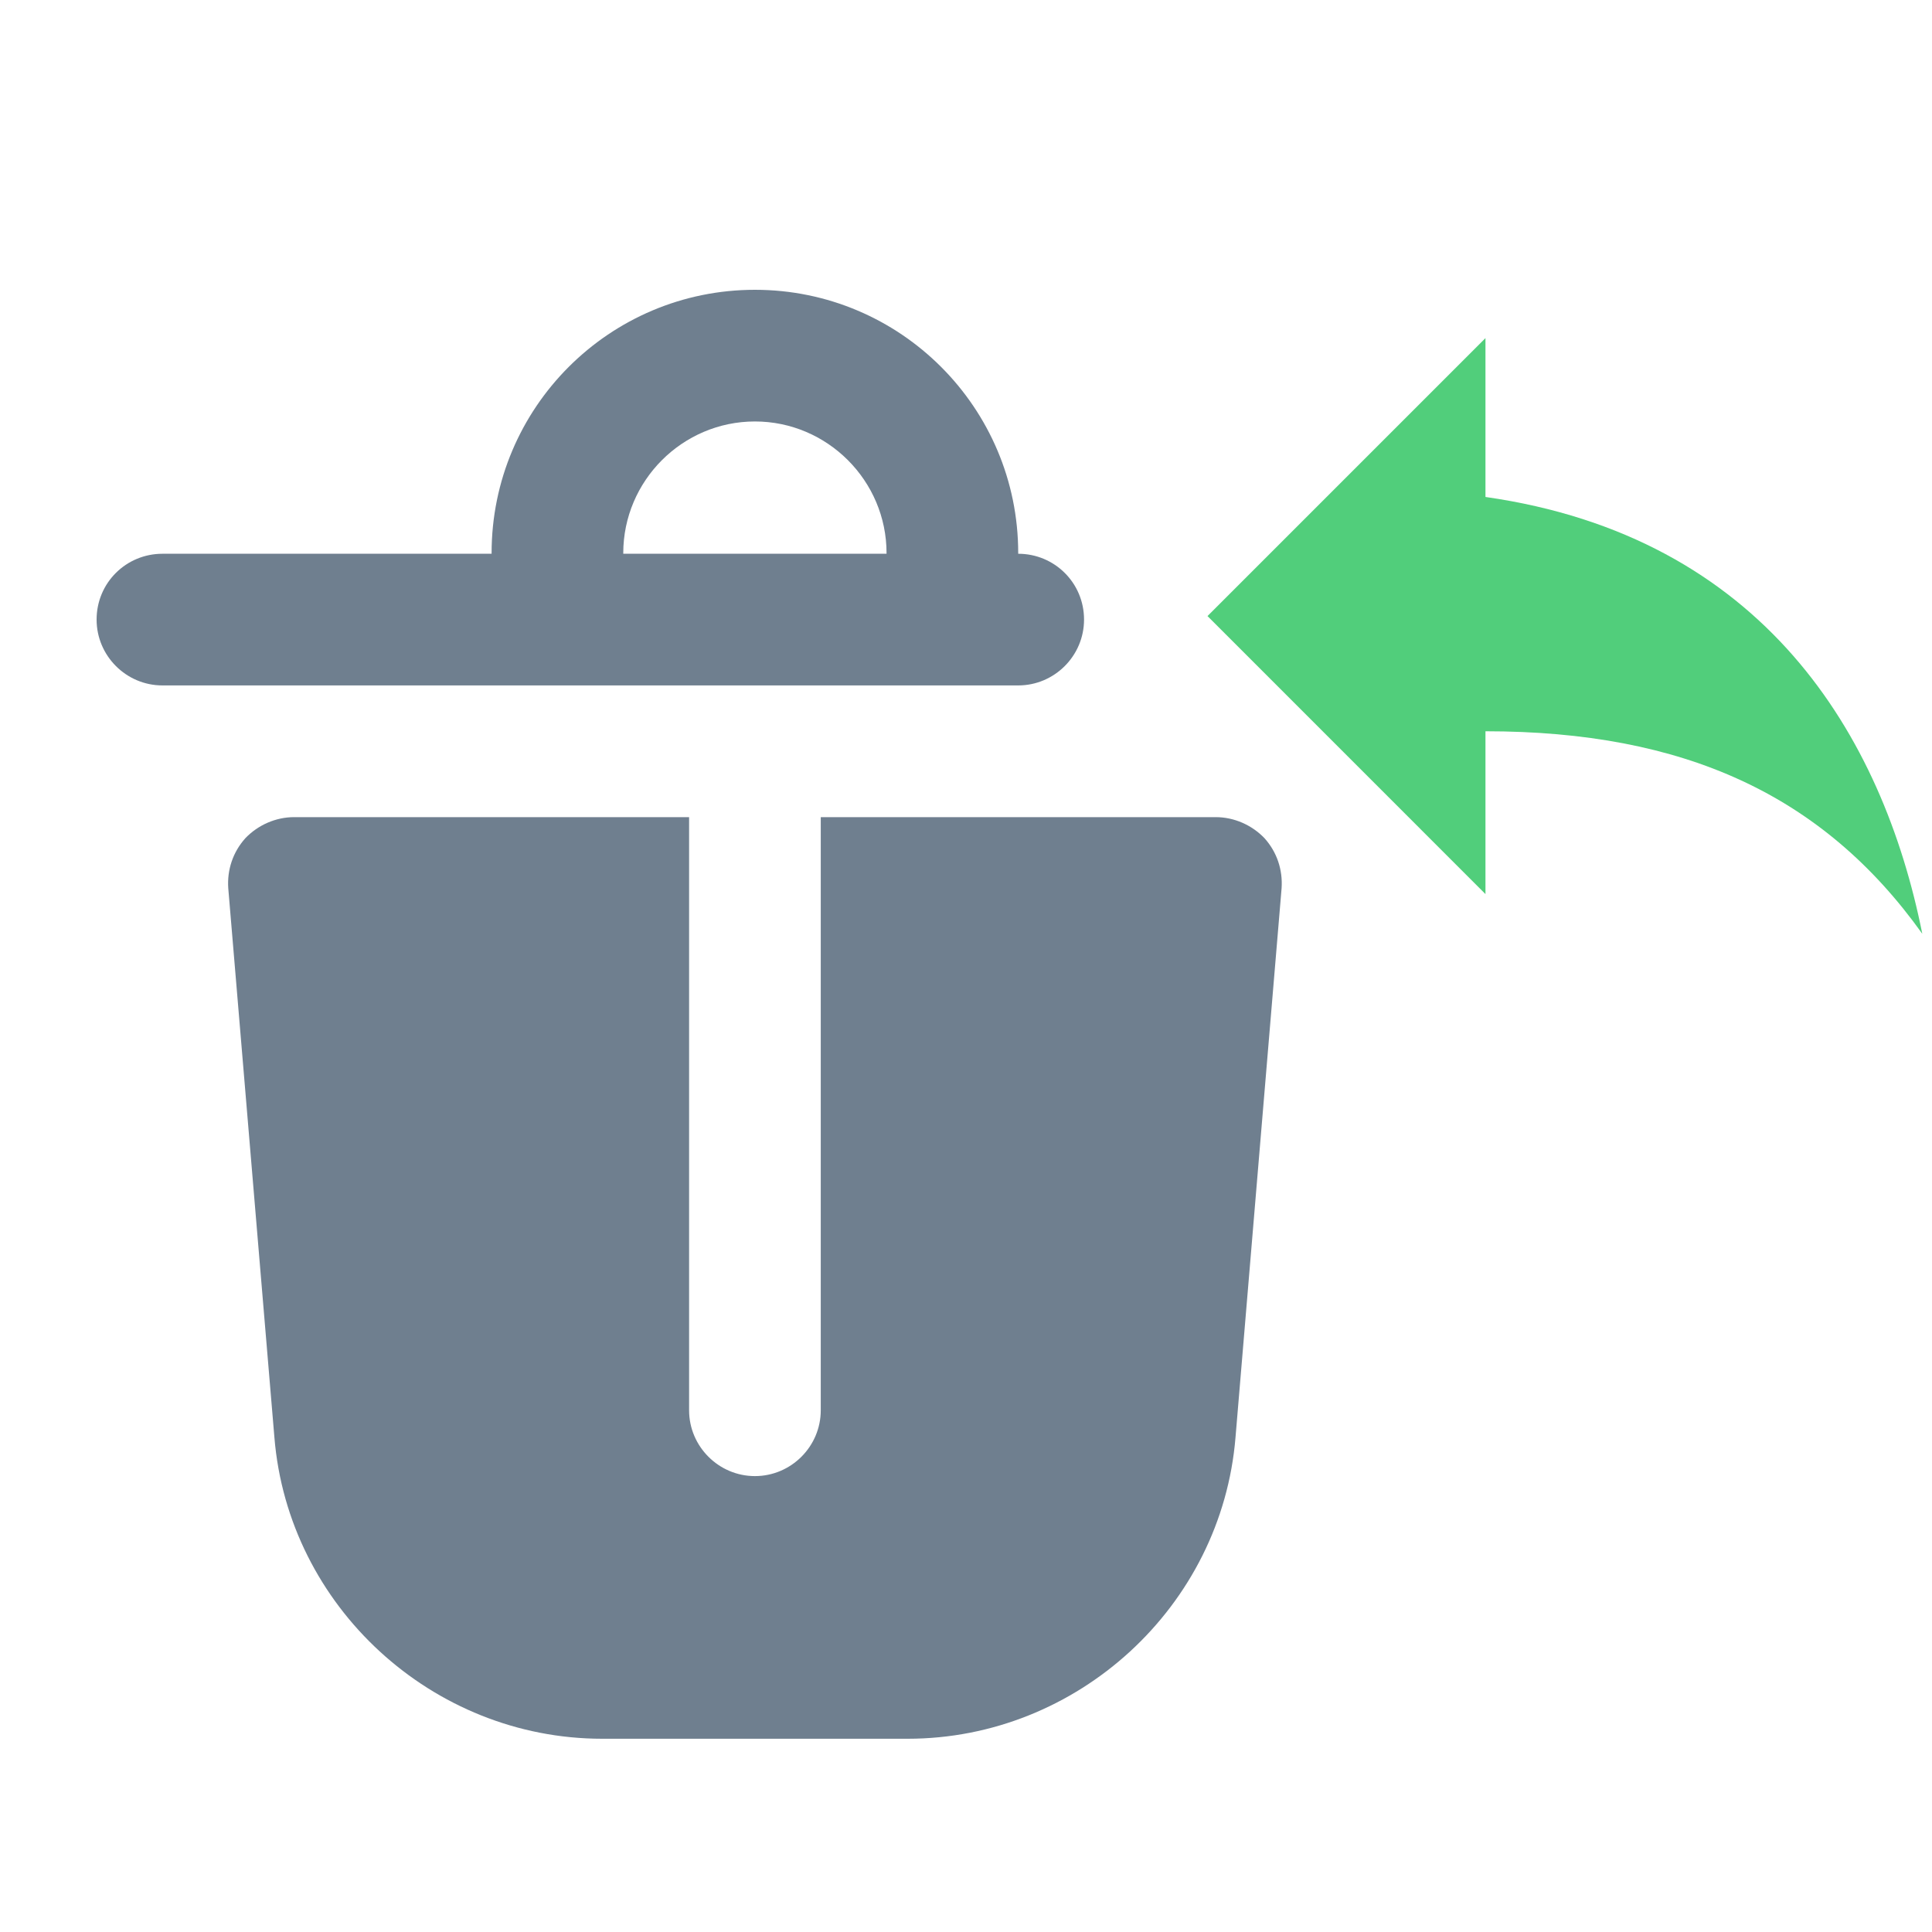 <svg xmlns="http://www.w3.org/2000/svg" width="40" height="40" viewBox="0 0 40 40" fill="none">
<path d="M26.534 18.391L25.58 29.757C25.294 33.26 22.308 35.999 18.792 35.999H12.468C8.952 35.999 5.966 33.26 5.681 29.757L4.726 18.391C4.699 18.01 4.822 17.641 5.08 17.354C5.34 17.082 5.708 16.918 6.089 16.918H14.267V29.198C14.267 29.947 14.88 30.561 15.63 30.561C16.38 30.561 16.993 29.947 16.993 29.198V16.918H25.171C25.552 16.918 25.92 17.082 26.18 17.354C26.438 17.641 26.56 18.008 26.534 18.391Z" fill="#6F7F8F"/>
<path d="M21.081 11.465V11.452C21.081 8.44 18.641 6 15.63 6C12.618 6 10.178 8.44 10.178 11.452V11.465H3.363C2.613 11.465 2 12.065 2 12.828C2 13.578 2.613 14.191 3.363 14.191H21.081C21.831 14.191 22.444 13.578 22.444 12.828C22.444 12.065 21.83 11.465 21.081 11.465ZM12.904 11.465V11.452C12.904 9.953 14.13 8.726 15.63 8.726C17.129 8.726 18.355 9.953 18.355 11.452V11.465H12.904Z" fill="#6F7F8F"/>
<path d="M30.755 10.289V7L25 12.755L30.755 18.511V15.14C34.866 15.14 37.744 16.455 39.799 19.333C38.977 15.222 36.511 11.111 30.755 10.289Z" fill="#51CE7B"/>
</svg>